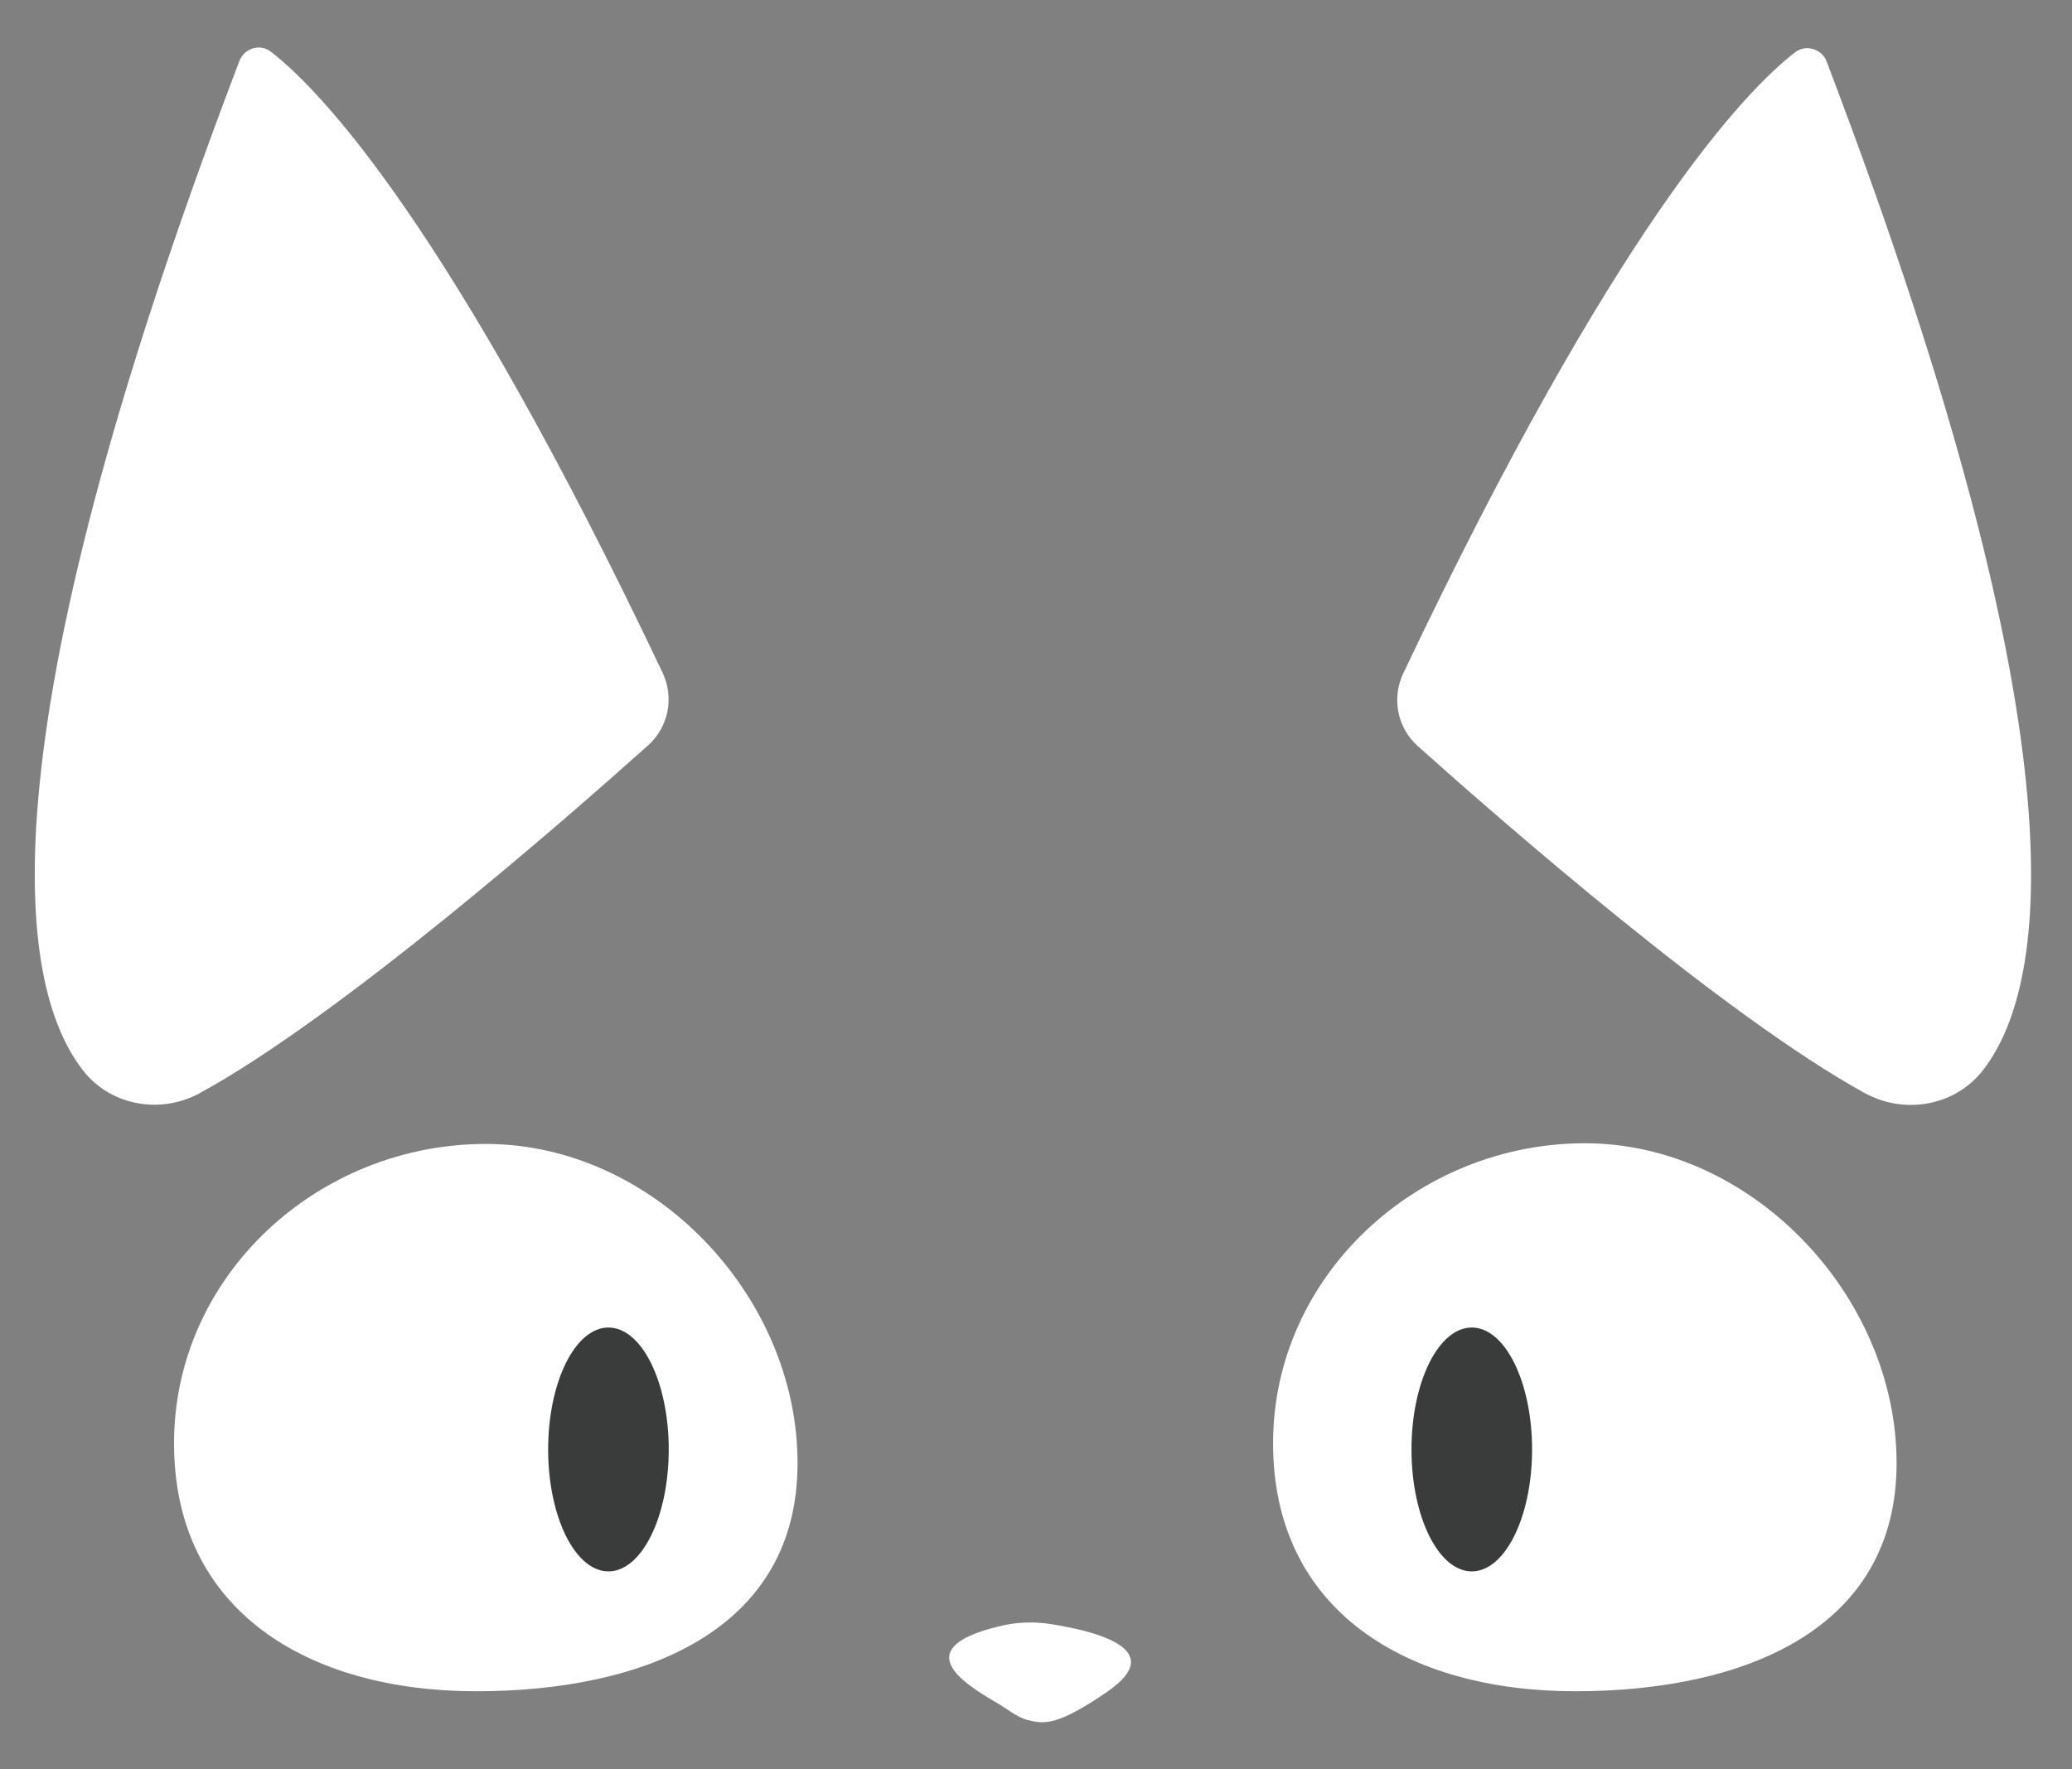 <?xml version="1.0" encoding="utf-8"?>
<!-- Generator: Adobe Illustrator 18.1.1, SVG Export Plug-In . SVG Version: 6.00 Build 0)  -->
<!DOCTYPE svg PUBLIC "-//W3C//DTD SVG 1.1//EN" "http://www.w3.org/Graphics/SVG/1.1/DTD/svg11.dtd">
<svg version="1.1" id="Layer_1" xmlns="http://www.w3.org/2000/svg" xmlns:xlink="http://www.w3.org/1999/xlink" x="0px" y="0px"
	 viewBox="0 0 302.4 258.3" style="enable-background:new 0 0 302.4 258.3;" xml:space="preserve">
<rect x="0" y="0" width="302.4" height="258.3" fill="#808080" stroke="none"/>
<style type="text/css">
	.st0{fill:#FFFFFF;}
	.st1{fill:#3A3B3B;}
</style>
<path class="st0" d="M289.2,156.5c9.4-11.7,16-46.1-22.6-147.5c-0.7-1.9-3.1-2.6-4.7-1.3c-7.2,5.6-26,25.1-57.1,90.6
	c-1.7,3.6-0.9,7.9,2.1,10.6c12.4,11.1,44.9,39.5,65.3,50.7C277.9,162.7,285.1,161.5,289.2,156.5z"/>
<path class="st0" d="M12.3,156.5c-9.4-11.7-16-46.1,22.6-147.5C35.6,7,38,6.3,39.6,7.6c7.2,5.6,26,25.1,57.1,90.6
	c1.7,3.6,0.9,7.9-2.1,10.6c-12.4,11.1-44.9,39.5-65.3,50.7C23.6,162.7,16.4,161.5,12.3,156.5z"/>
<path class="st0" d="M116.4,213.6c0,24.4-22.4,33.3-46.9,33.3s-44.1-11.7-44.1-36.2S46.4,167,70.9,167S116.4,189.2,116.4,213.6z"/>
<path class="st0" d="M276.8,213.6c0,24.4-22.4,33.3-46.9,33.3s-44.1-11.7-44.1-36.2s21.1-43.8,45.5-43.8S276.8,189.2,276.8,213.6z"
	/>
<path class="st0" d="M145.5,248.6c-5-2.9-13-8,0.4-11.2c2.4-0.6,5-0.7,7.5-0.3c6.3,1,17.2,3.6,8.3,9.8c-7.4,5.1-9.3,4.8-11.7,4.2
	C148.4,250.7,146.9,249.4,145.5,248.6z"/>
<ellipse class="st1" cx="88.8" cy="211.6" rx="8.8" ry="17.8"/>
<ellipse class="st1" cx="214.8" cy="211.6" rx="8.8" ry="17.8"/>
<g>
</g>
<g>
</g>
<g>
</g>
<g>
</g>
<g>
</g>
<g>
</g>
</svg>
